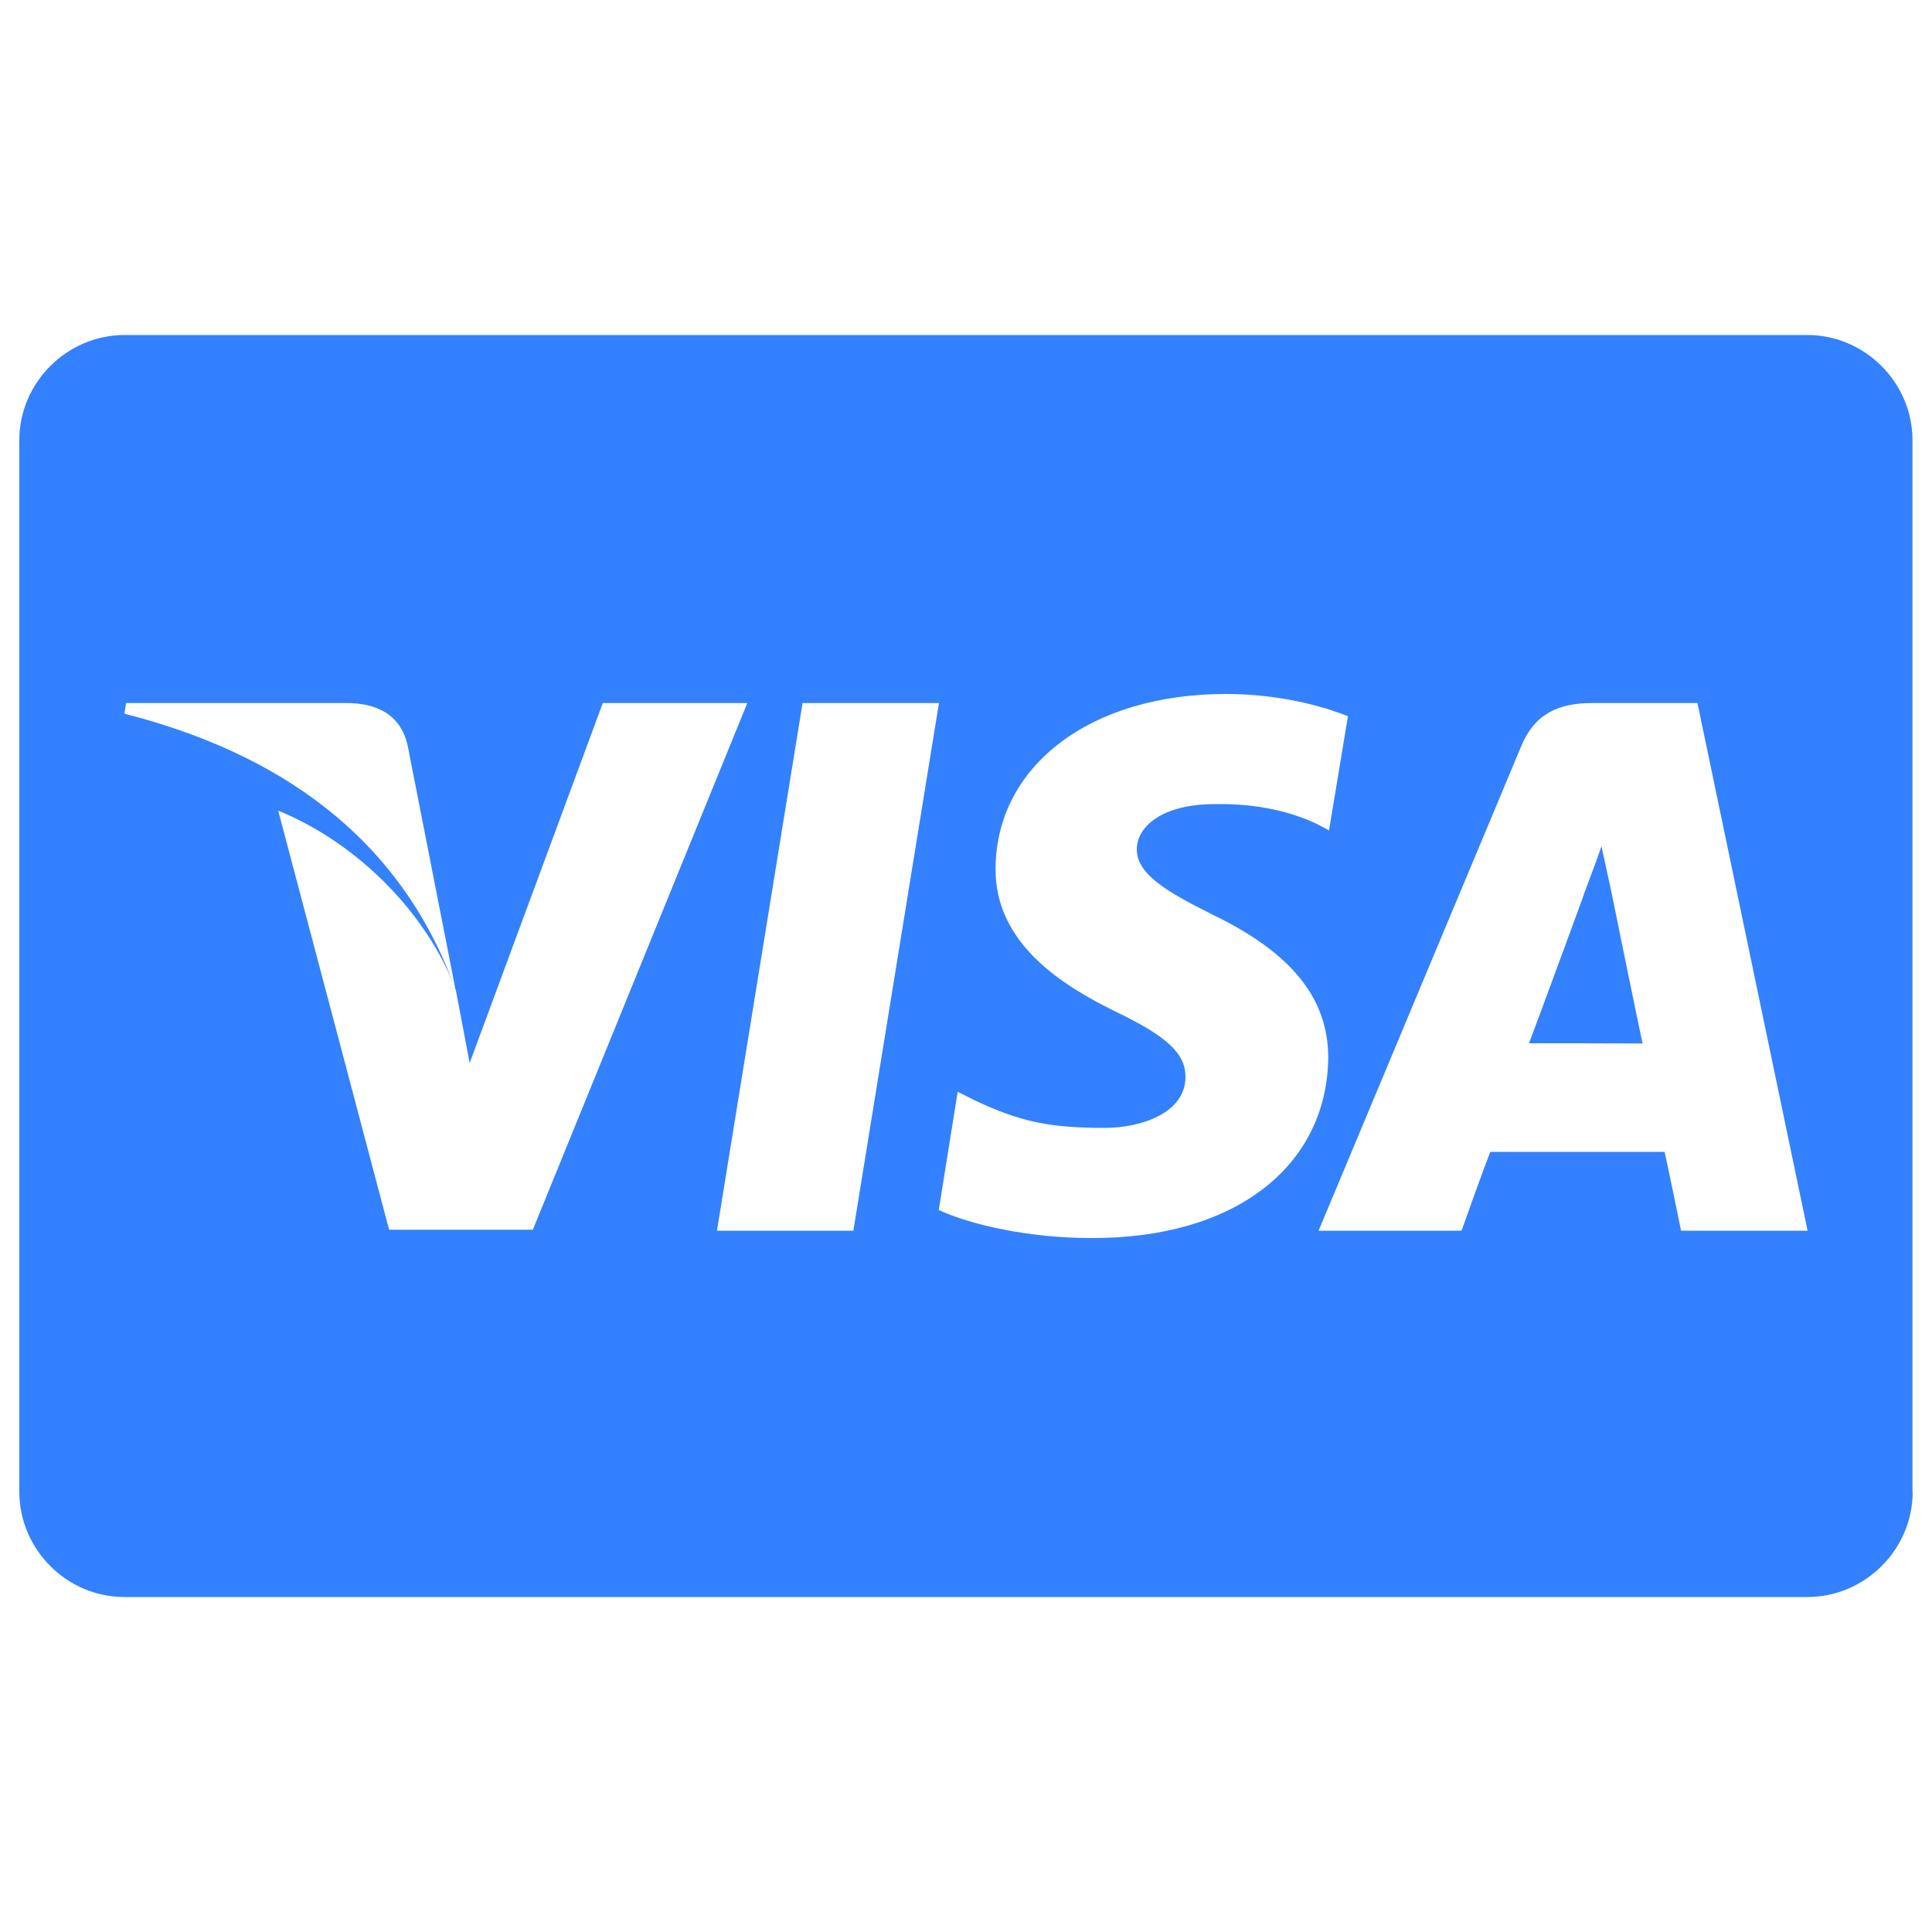 <?xml version="1.0" encoding="utf-8"?>
<!-- Svg Vector Icons : http://www.sfont.cn -->
<!DOCTYPE svg PUBLIC "-//W3C//DTD SVG 1.1//EN" "http://www.w3.org/Graphics/SVG/1.1/DTD/svg11.dtd">
<svg version="1.1" xmlns="http://www.w3.org/2000/svg" xmlns:xlink="http://www.w3.org/1999/xlink" x="0px" y="0px" viewBox="0 0 1000 1000" enable-background="new 0 0 1000 1000" xml:space="preserve">
<g><path fill="#3381FF" d="M990,772.2c0,29.8-24.7,54.4-54.4,54.4H64.4C34.7,826.7,10,802,10,772.2V227.8c0-29.8,24.7-54.4,54.4-54.4h871.1c29.8,0,54.4,24.7,54.4,54.4V772.2L990,772.2z M211.2,386.9c-3.4-17.4-16.6-23-31.9-23h-114l-0.9,5.5c78.3,20,142.5,62.5,171.4,142.9L211.2,386.9z M243.1,550.2l-7.2-37.9c-14.9-39.6-51-76.1-91.9-92.7l57.4,216.9h74.4l111-272.6H312L243.1,550.2z M441.7,637L486,363.9h-70.6L371.1,637H441.7z M634.4,359.2c-69.8,0-118.7,37-119.1,90.2c-0.4,39.1,34.9,60.8,61.7,74c27.6,13.2,36.6,22.1,36.6,34c0,18.3-22.1,26.4-42.1,26.4c-28.5,0-43.8-3.4-66.4-14l-9.4-4.7l-9.8,61.2c16.6,7.7,46.8,14.5,78.7,14.5c74,0.4,122.1-36.6,122.9-93.2c0-31-19.1-54.4-59.5-74c-24.7-12.3-39.6-21.3-39.6-34c0-11.5,12.8-23.4,40.4-23.4c23-0.4,40,4.3,52.7,10.2l6.4,3.4l9.8-59.1C683.8,365.2,661.6,359.2,634.4,359.2z M824.1,363.9c-17,0-29.8,5.1-37,23L682.5,637h74c11.9-33.6,14.9-40.8,14.9-40.8c8.1,0,80,0,90.2,0c0,0,2.1,9.4,8.5,40.8h65.5l-57-273.1L824.1,363.9L824.1,363.9z M791.4,540c0,0,6-15.7,28.1-76.1c-0.4,0.4,6-15.7,9.4-25.9l5.1,23.4c13.2,65.1,16.2,78.7,16.2,78.7C839,540,805.4,540,791.4,540z"/></g>
</svg>